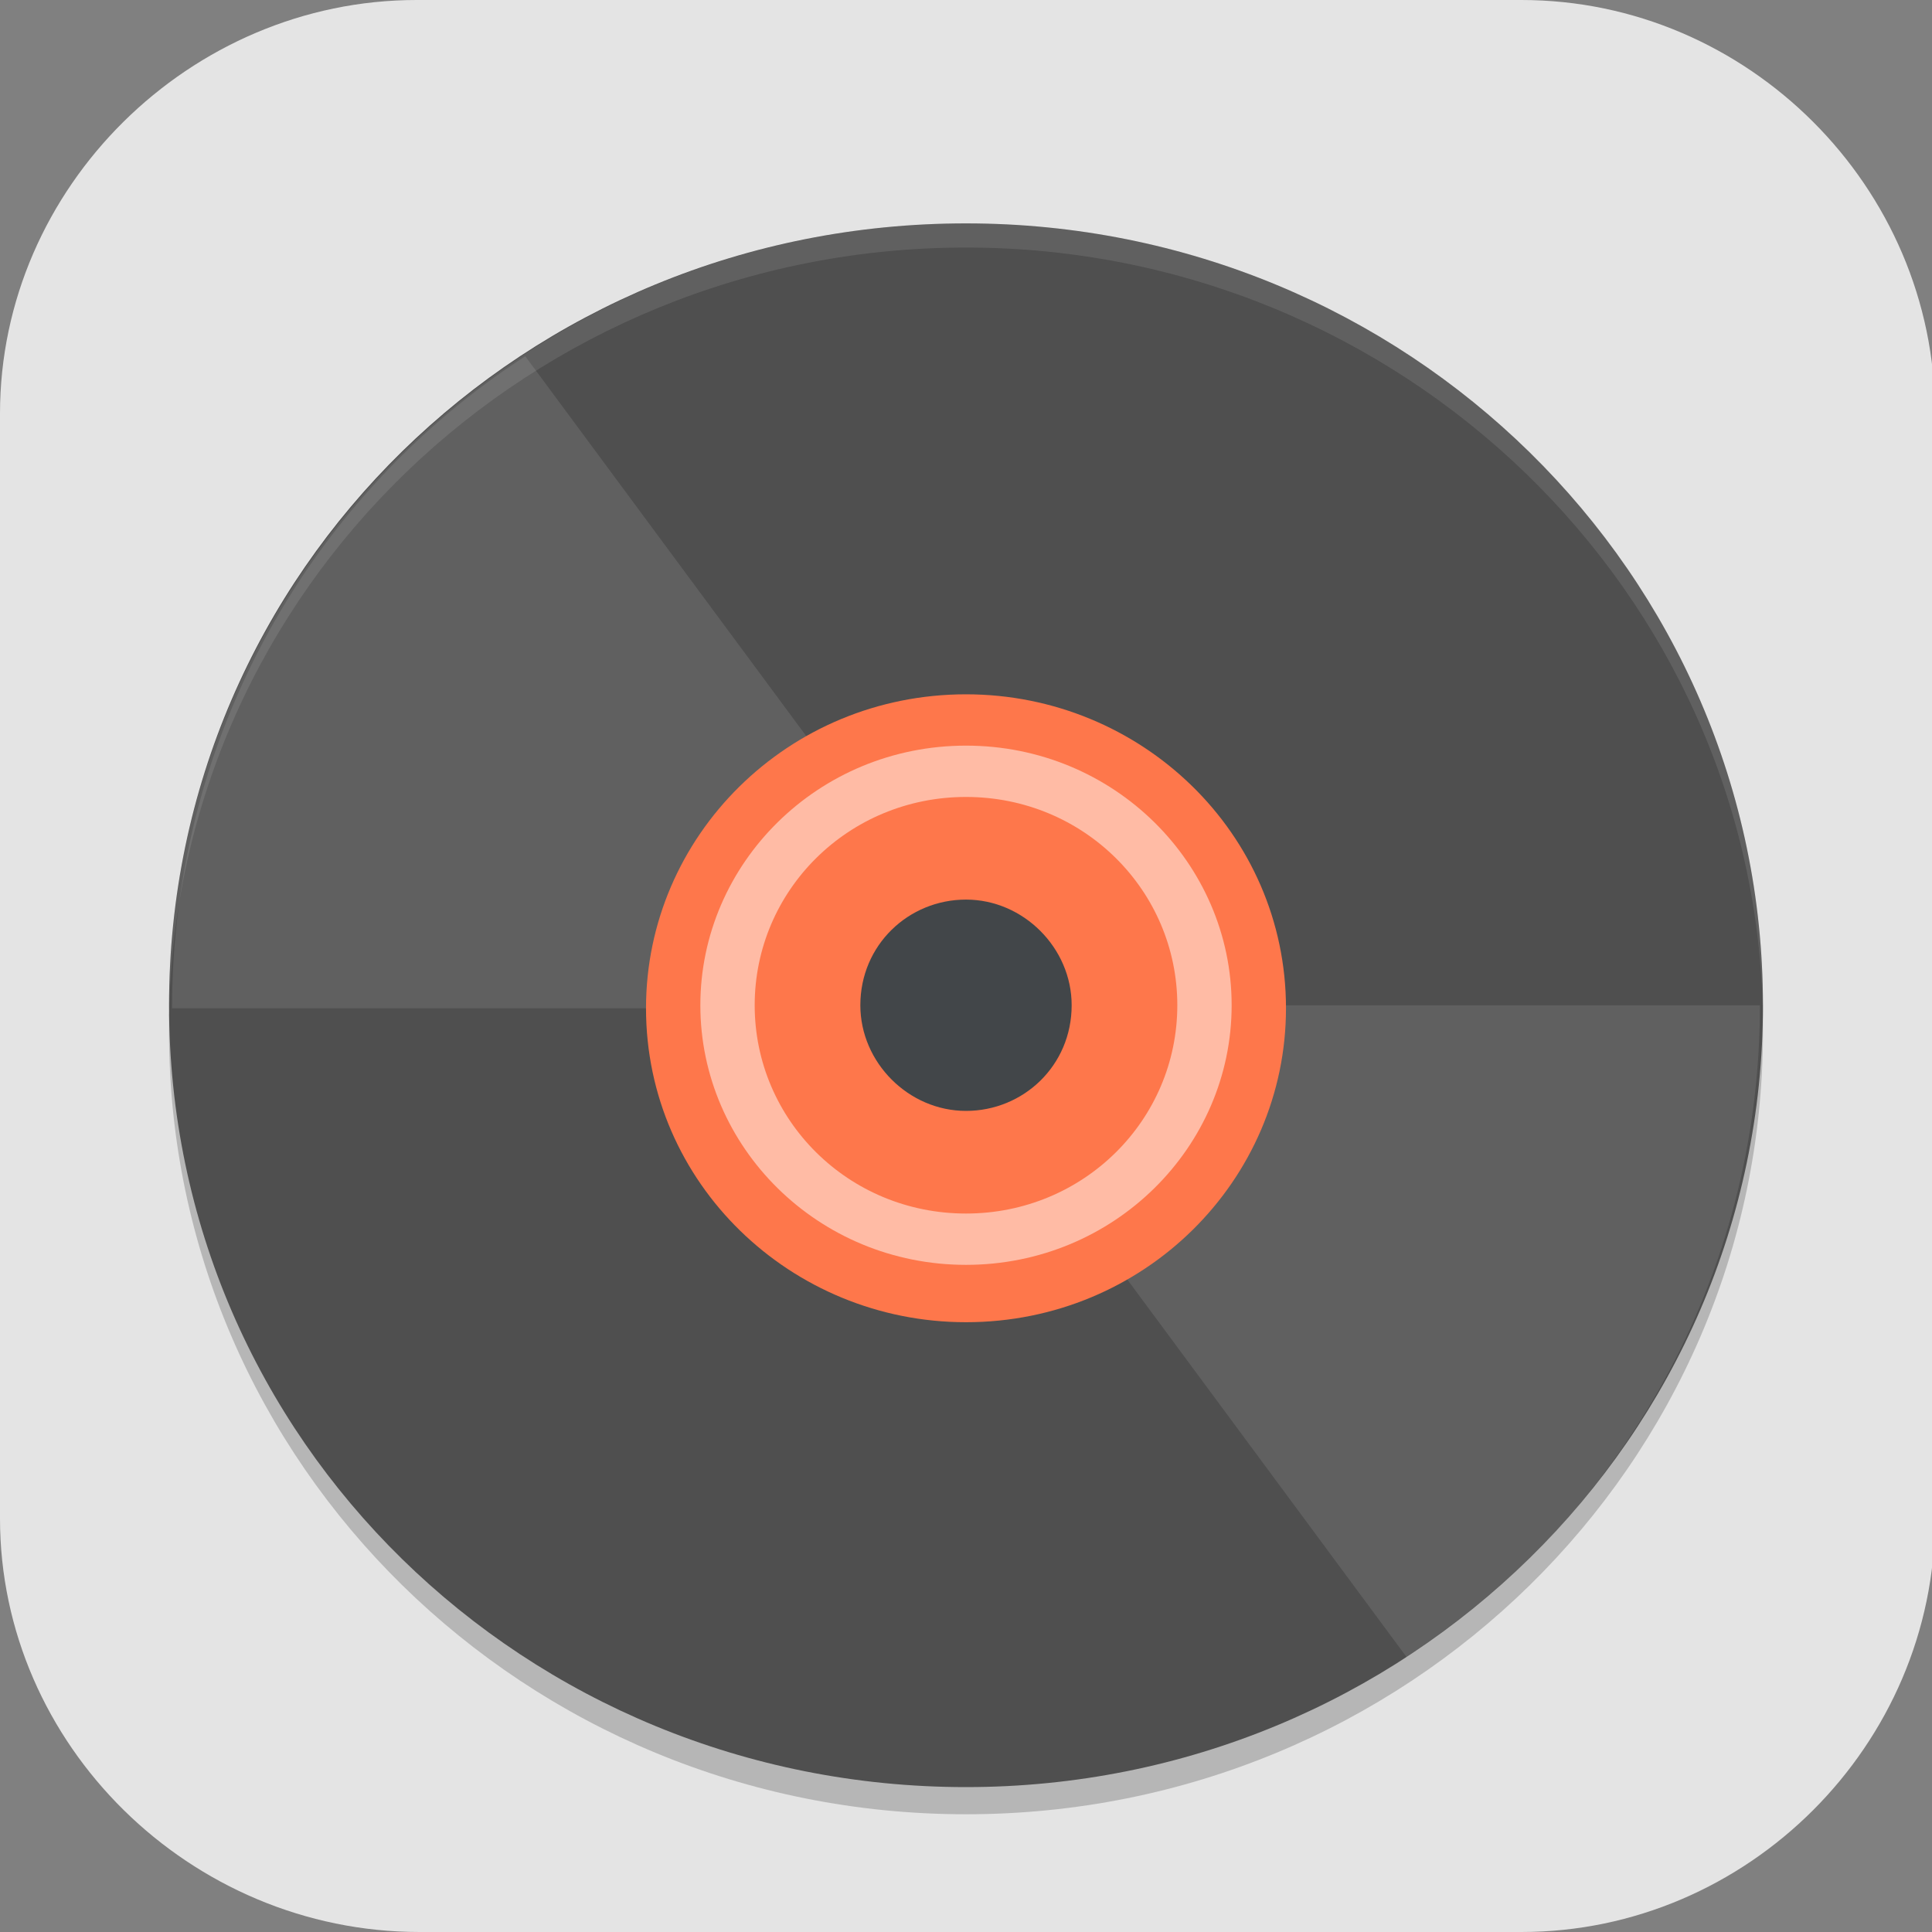<?xml version="1.0" encoding="UTF-8"?>
<svg id="_图层_1" xmlns="http://www.w3.org/2000/svg" version="1.1" xmlns:xlink="http://www.w3.org/1999/xlink" viewBox="0 0 64 64" width="24" height="24">
  <rect x="0" y="0" width="64" height="64" fill="#808080" stroke="none"/>
  <!-- Generator: Adobe Illustrator 29.0.1, SVG Export Plug-In . SVG Version: 2.1.0 Build 192)  -->
  <defs>
    <style>
      .st0 {
        fill: #4f4f4f;
      }

      .st1, .st2, .st3, .st4, .st5, .st6 {
        display: none;
      }

      .st1, .st2, .st7, .st8, .st9, .st6, .st10 {
        isolation: isolate;
      }

      .st1, .st9, .st6 {
        opacity: .2;
      }

      .st2, .st11, .st7, .st6, .st10 {
        fill: #fff;
      }

      .st2, .st10 {
        opacity: .1;
      }

      .st12 {
        fill: url(#_未命名的渐变_5);
      }

      .st13 {
        fill: #63bfd7;
      }

      .st14 {
        fill: #eb572a;
      }

      .st15 {
        fill: #459ee9;
      }

      .st3 {
        fill: #c2352a;
      }

      .st16 {
        fill: #ffba08;
      }

      .st7, .st8 {
        opacity: .5;
      }

      .st4 {
        fill: #234780;
      }

      .st17 {
        fill: #fe774b;
      }

      .st8 {
        fill: none;
        stroke: #000;
        stroke-linecap: round;
        stroke-linejoin: round;
        stroke-width: 6px;
      }

      .st18 {
        fill: #79a61c;
      }

      .st19 {
        fill: #e4e4e4;
      }
    </style>
    <linearGradient id="_未命名的渐变_5" data-name="未命名的渐变 5" x1="1573" y1="1078.1" x2="1573" y2="1107.5" gradientTransform="translate(-338.1 -223.8) scale(.2)" gradientUnits="userSpaceOnUse">
      <stop offset="0" stop-color="#2a2c2f"/>
      <stop offset="1" stop-color="#424649"/>
    </linearGradient>
  </defs>
  <path class="st19" d="M50.5,64H13.9C6.3,64,0,57.8,0,50.3V13.7C0,6.2,6.3,0,13.8,0h36.6c7.5,0,13.7,6.2,13.7,13.7v36.6c0,7.5-6.2,13.7-13.7,13.7h.1Z"/>
  <g class="st5">
    <path class="st1" d="M3.4,1.1h57.1c1.9,0,3.4,1.5,3.4,3.4v57.1c0,1.9-1.5,3.4-3.4,3.4H3.4c-1.9,0-3.4-1.5-3.4-3.4V4.6C0,2.7,1.5,1.1,3.4,1.1Z"/>
    <path class="st16" d="M64,32v17.7c0,7.9-6.4,14.2-14.2,14.2h-20v-32h34.3Z"/>
    <path class="st15" d="M0,29.7v19.2c0,8.3,6.7,15,15,15h17V29.7H0Z"/>
    <path class="st14" d="M14.9,0C6.7,0,0,6.7,0,14.9v17.1h34.3V0H14.9Z"/>
    <path class="st18" d="M49.4,0c8.1,0,14.6,6.5,14.6,14.6v17.3h-32V0h17.4Z"/>
    <path class="st6" d="M3.4,0C1.5,0,0,1.5,0,3.4v1.1C0,2.7,1.5,1.1,3.4,1.1h57.1c1.9,0,3.4,1.5,3.4,3.4v-1.1c0-1.9-1.5-3.4-3.4-3.4H3.4Z"/>
  </g>
  <g class="st5">
    <path class="st1" d="M0,59.8v2.3c0,1.9,1.5,3.4,3.4,3.4h57.1c1.9,0,3.4-1.5,3.4-3.4v-2.3c0,1.9-1.5,3.4-3.4,3.4H3.5c-1.9,0-3.4-1.5-3.4-3.4Z"/>
    <path class="st3" d="M3.5,0h57.1c1.9,0,3.4,1.5,3.4,3.4v57.5c0,1.9-1.5,3.4-3.4,3.4H3.5c-1.9,0-3.4-1.5-3.4-3.4V3.4C0,1.5,1.6,0,3.5,0Z"/>
    <path class="st2" d="M3.5,0C1.6,0,0,1.5,0,3.4v1.1C0,2.7,1.6,1.1,3.5,1.1h57.1c1.9,0,3.4,1.5,3.4,3.4v-1.1c0-1.9-1.5-3.4-3.4-3.4H3.5Z"/>
    <path class="st9" d="M13.8,17.2v32.2h9.1v-20.7h4.6v20.7h9.1v-20.7h4.6v20.7h9.1v-26.5c0-3.2-2.3-5.6-5.3-5.6"/>
    <path class="st11" d="M13.8,16.1v32.2h9.1v-20.7h4.6v20.7h9.1v-20.7h4.6v20.7h9.1v-26.5c0-3.2-2.3-5.6-5.3-5.6"/>
  </g>
  <g class="st5">
    <path class="st1" d="M31.9,1.1C14.3,1.1,0,15.3,0,32.8s14.3,31.7,31.9,31.7,31.9-14.2,31.9-31.7S49.6,1.1,31.9,1.1Z"/>
    <path class="st4" d="M31.9,0C14.3,0,0,14.2,0,31.7s14.3,31.7,31.9,31.7,31.9-14.2,31.9-31.7S49.6,0,31.9,0Z"/>
    <path class="st9" d="M31.9,9.1l16,24.9-16,9.1-16-9.1,16-24.9Z"/>
    <path class="st9" d="M31.9,56.6l16-20.4-16,9.1-16-9.1,16,20.4Z"/>
    <path class="st13" d="M31.9,7.9l16,24.9-16,9.1-16-9.1L31.9,7.9Z"/>
    <path class="st13" d="M31.9,55.4l16-20.4-16,9.1-16-9.1,16,20.4Z"/>
    <path class="st2" d="M31.9,0C14.3,0,0,14.2,0,31.7c0,.2,0,.3,0,.5C.4,14.9,14.6,1.1,31.9,1.1c17.4,0,31.7,13.9,31.9,31.2,0-.2,0-.4,0-.7C63.9,14.2,49.6,0,31.9,0Z"/>
  </g>
  <g class="st5">
    <path class="st1" d="M32.1,5.9c-8.3,0-15.3,5.1-18.4,12.2C6,19.3,0,25.9,0,33.9s7.2,16,16,16h34c7.7,0,14-6.3,14-14s-5.4-13.1-12.4-13.9c-1.8-9.2-9.9-16.1-19.6-16.1Z"/>
    <path class="st19" d="M32.1,4.9c-8.3,0-15.3,5.1-18.4,12.2C6,18.3,0,24.9,0,32.9s7.2,16,16,16h34c7.7,0,14-6.3,14-14s-5.4-13.1-12.4-13.9c-1.8-9.2-9.9-16.1-19.6-16.1Z"/>
    <path class="st8" d="M35.2,17.9s5.8,3.4,5.8,12.2-5.9,11.9-5.9,11.9"/>
    <path class="st8" d="M23.1,21.9s6,2.3,6,8.2c0,5.8-6,7.8-6,7.8"/>
    <path class="st6" d="M32.1,4.9c-8.3,0-15.3,5.1-18.4,12.2C6,18.3,0,24.9,0,32.9s0,.3,0,.5c.3-7.8,6.1-14.1,13.6-15.2,3-7.2,10.1-12.2,18.4-12.2s17.8,7,19.6,16.1c6.8.8,12.1,6.4,12.3,13.3,0-.2,0-.3,0-.5,0-7.2-5.4-13.1-12.4-13.9-1.8-9.2-9.9-16.1-19.6-16.1Z"/>
  </g>
  <g>
    <path class="st9" d="M58.4,33.2c-.4,14-12.1,25.2-26.4,25.2-14.2,0-25.8-11-26.4-24.9,0,.2,0,.5,0,.7,0,14.3,11.8,25.9,26.4,25.9s26.4-11.6,26.4-25.9c0-.3,0-.7,0-1Z"/>
    <path class="st0" d="M58.4,33.3c0,14.3-11.8,25.9-26.4,25.9S5.6,47.7,5.6,33.3,17.4,7.4,32,7.4s26.4,11.6,26.4,25.9Z"/>
    <path class="st10" d="M32,7.4c-14.6,0-26.4,11.6-26.4,25.9,0,.1,0,.3,0,.4.2-14.2,12-25.5,26.4-25.5h0c14.4,0,26.2,11.4,26.4,25.5,0-.1,0-.3,0-.4,0-14.3-11.8-25.9-26.4-25.9h0Z"/>
    <path class="st10" d="M17.4,11.8c-7.1,4.6-11.7,12.6-11.7,21.6h21.1c0-2.1,1.3-3.9,3.1-4.7l-12.5-16.9h0Z"/>
    <path class="st10" d="M46.6,54.9c7.1-4.6,11.7-12.6,11.7-21.6h-21.1c0,2.1-1.3,3.9-3.1,4.7l12.5,16.9h0Z"/>
    <path class="st17" d="M32,23h0c5.8,0,10.6,4.6,10.6,10.4h0c0,5.7-4.7,10.4-10.6,10.4h0c-5.8,0-10.6-4.6-10.6-10.4h0c0-5.7,4.7-10.4,10.6-10.4Z"/>
    <path class="st12" d="M32,36.8h0c1.9,0,3.5-1.5,3.5-3.5h0c0-1.9-1.6-3.5-3.5-3.5h0c-1.9,0-3.5,1.5-3.5,3.5h0c0,1.9,1.6,3.5,3.5,3.5Z"/>
    <path class="st7" d="M32,24.7c-4.9,0-8.8,3.9-8.8,8.6s3.9,8.6,8.8,8.6,8.8-3.9,8.8-8.6-3.9-8.6-8.8-8.6ZM32,26.4c3.9,0,7,3.1,7,6.9s-3.1,6.9-7,6.9-7-3.1-7-6.9,3.1-6.9,7-6.9Z"/>
  </g>
</svg>